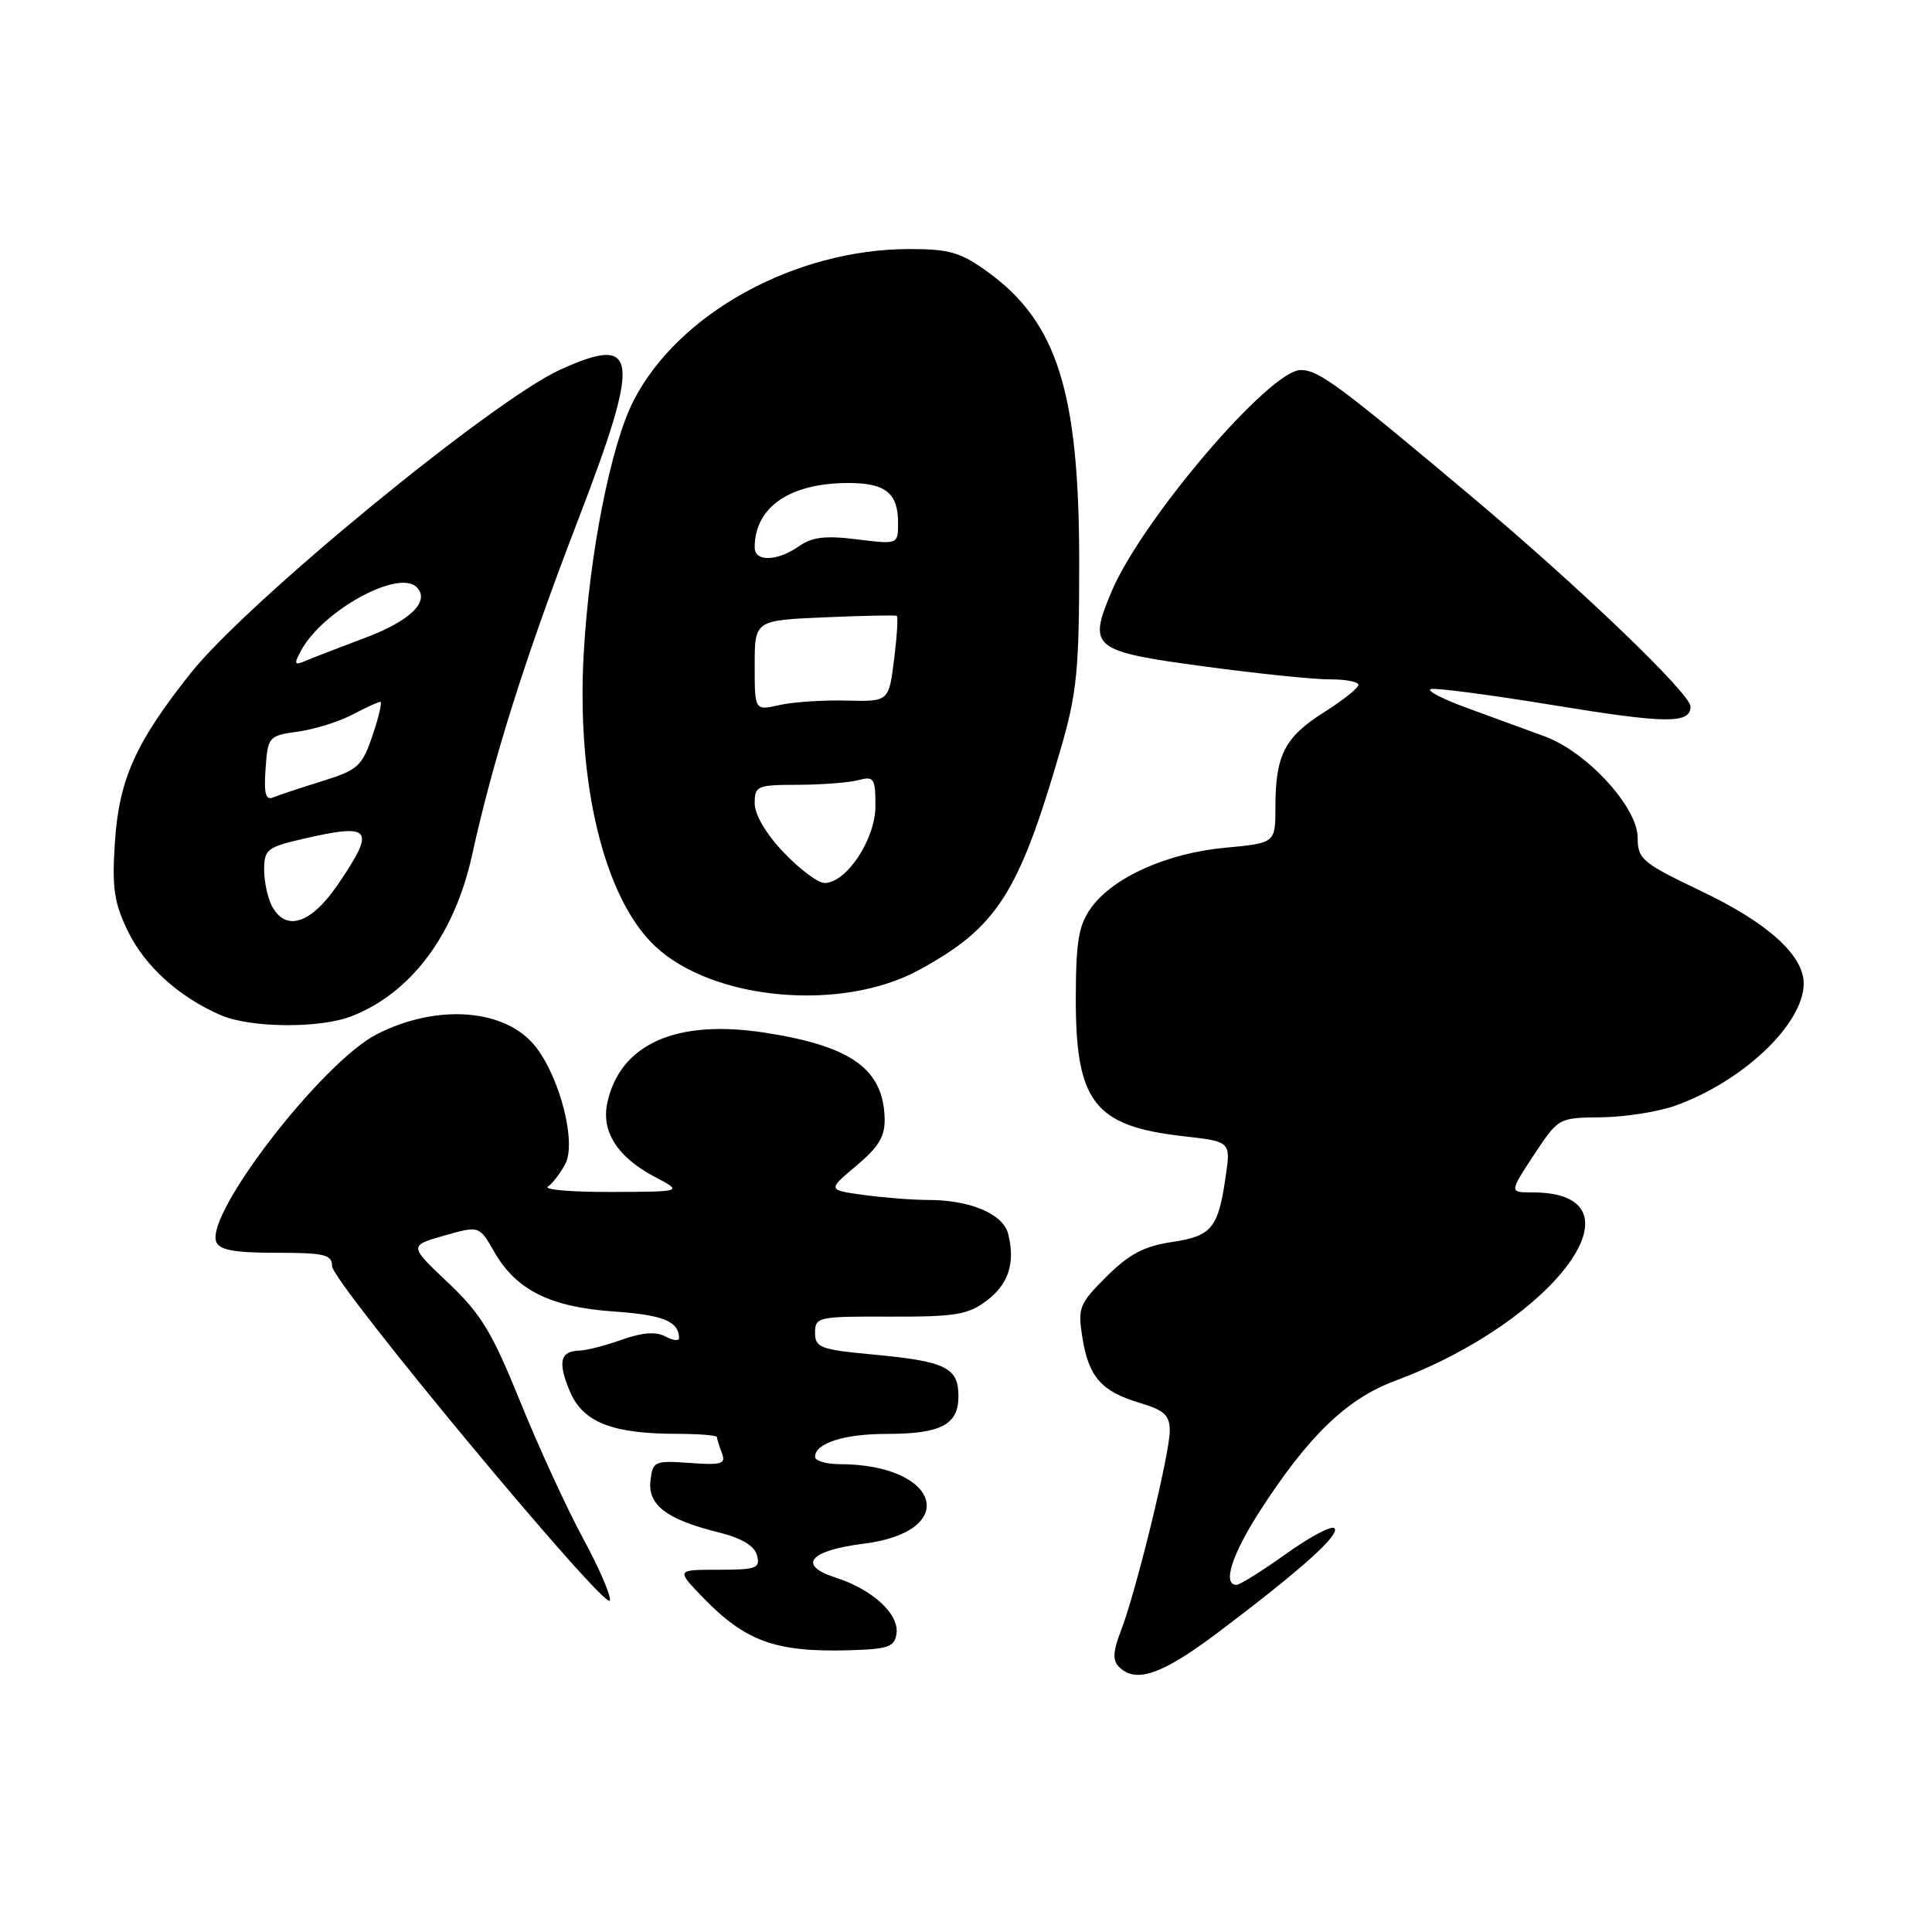 <?xml version="1.0" encoding="UTF-8" standalone="no"?>
<!DOCTYPE svg PUBLIC "-//W3C//DTD SVG 1.1//EN" "http://www.w3.org/Graphics/SVG/1.1/DTD/svg11.dtd" >
<svg xmlns="http://www.w3.org/2000/svg" xmlns:xlink="http://www.w3.org/1999/xlink" version="1.1" viewBox="0 0 256 256">
 <g >
 <path fill="currentColor"
d=" M 161.69 216.09 C 172.54 207.89 177.62 203.32 176.82 202.50 C 176.44 202.11 173.55 203.64 170.40 205.90 C 167.25 208.15 164.30 210.00 163.84 210.00 C 161.94 210.00 163.24 205.95 166.98 200.16 C 173.39 190.23 178.48 185.34 184.84 182.97 C 206.22 175.02 218.64 158.00 203.06 158.00 C 199.99 158.00 199.99 158.00 203.24 153.05 C 206.50 148.12 206.51 148.11 212.12 148.05 C 215.22 148.02 219.61 147.34 221.89 146.54 C 230.89 143.36 238.99 135.69 239.00 130.33 C 239.00 126.58 234.26 122.30 225.47 118.10 C 217.58 114.33 217.00 113.85 217.00 111.01 C 217.00 106.95 210.29 99.64 204.67 97.57 C 202.38 96.73 197.80 95.06 194.50 93.85 C 191.20 92.65 188.98 91.51 189.58 91.31 C 190.17 91.11 197.48 92.07 205.83 93.44 C 220.78 95.89 224.00 95.93 224.00 93.62 C 224.00 91.92 209.36 77.87 195.12 65.90 C 177.46 51.06 174.76 49.05 172.37 49.03 C 168.27 48.98 151.23 68.95 147.25 78.47 C 144.15 85.87 144.70 86.30 159.68 88.32 C 166.73 89.27 174.19 90.04 176.25 90.02 C 178.31 90.01 180.00 90.34 180.00 90.75 C 180.00 91.16 177.94 92.80 175.42 94.39 C 170.23 97.67 169.00 100.08 169.00 106.92 C 169.00 111.71 169.00 111.71 162.32 112.33 C 154.63 113.05 147.53 116.23 144.60 120.26 C 142.96 122.51 142.58 124.65 142.55 131.76 C 142.47 146.03 144.89 149.21 156.85 150.56 C 163.08 151.27 163.08 151.27 162.41 155.88 C 161.42 162.76 160.57 163.79 155.25 164.58 C 151.59 165.13 149.61 166.18 146.62 169.15 C 142.99 172.77 142.79 173.29 143.42 177.23 C 144.26 182.46 145.92 184.36 151.02 185.89 C 154.30 186.87 155.00 187.53 155.00 189.61 C 155.00 192.62 150.52 210.97 148.52 216.11 C 147.48 218.81 147.41 220.01 148.26 220.86 C 150.53 223.13 154.03 221.89 161.69 216.09 Z  M 118.79 216.46 C 119.16 213.87 115.60 210.60 110.70 209.03 C 105.62 207.40 107.24 205.45 114.43 204.55 C 127.29 202.94 124.61 194.03 111.25 194.01 C 109.46 194.00 108.00 193.57 108.00 193.04 C 108.00 191.23 111.85 190.00 117.50 190.00 C 124.69 190.00 127.00 188.78 127.00 185.00 C 127.00 181.21 125.30 180.38 115.75 179.49 C 108.68 178.83 108.00 178.57 108.00 176.59 C 108.00 174.51 108.39 174.42 117.92 174.46 C 126.48 174.49 128.24 174.21 130.67 172.40 C 133.63 170.20 134.56 167.37 133.59 163.50 C 132.92 160.85 128.57 159.00 122.99 159.00 C 120.95 159.00 117.11 158.70 114.46 158.34 C 109.64 157.68 109.64 157.68 113.48 154.46 C 116.45 151.96 117.29 150.56 117.22 148.18 C 117.04 141.65 112.80 138.61 101.38 136.84 C 89.65 135.01 82.19 138.31 80.48 146.09 C 79.64 149.93 81.80 153.32 86.76 155.94 C 90.50 157.91 90.50 157.91 81.00 157.94 C 75.78 157.96 72.00 157.64 72.60 157.23 C 73.21 156.83 74.24 155.47 74.91 154.21 C 76.39 151.39 74.21 142.81 70.96 138.68 C 67.01 133.66 57.95 132.95 49.93 137.04 C 42.74 140.71 27.21 160.78 28.65 164.54 C 29.07 165.64 31.05 166.00 36.61 166.00 C 43.02 166.00 44.00 166.24 44.00 167.77 C 44.00 169.89 80.30 213.59 80.81 212.08 C 81.00 211.50 79.39 207.76 77.22 203.77 C 75.06 199.77 71.32 191.63 68.91 185.67 C 65.20 176.51 63.74 174.09 59.36 169.95 C 54.19 165.06 54.19 165.06 58.84 163.73 C 63.50 162.40 63.50 162.40 65.50 165.89 C 68.39 170.94 72.90 173.19 81.33 173.78 C 87.86 174.23 89.94 175.08 89.98 177.29 C 89.99 177.72 89.18 177.63 88.17 177.09 C 86.92 176.42 85.13 176.55 82.42 177.51 C 80.27 178.28 77.74 178.93 76.81 178.96 C 74.22 179.02 73.87 180.45 75.50 184.34 C 77.22 188.45 81.08 189.99 89.75 189.99 C 92.64 190.00 95.00 190.19 95.00 190.42 C 95.00 190.65 95.29 191.59 95.65 192.52 C 96.21 193.98 95.65 194.16 91.40 193.85 C 86.72 193.52 86.49 193.62 86.19 196.19 C 85.82 199.42 88.32 201.33 95.16 203.03 C 98.29 203.81 99.98 204.82 100.31 206.10 C 100.76 207.80 100.23 208.00 95.21 208.00 C 89.61 208.00 89.61 208.00 93.05 211.58 C 98.74 217.49 102.73 218.94 112.50 218.67 C 117.71 218.52 118.54 218.23 118.79 216.46 Z  M 46.54 134.67 C 54.45 131.61 60.23 123.90 62.56 113.27 C 65.37 100.48 69.63 87.02 76.59 68.92 C 84.97 47.12 84.63 44.26 74.26 48.97 C 65.29 53.04 32.71 79.79 25.23 89.24 C 17.93 98.44 15.76 103.31 15.22 111.67 C 14.83 117.63 15.12 119.61 16.92 123.34 C 19.19 128.02 23.67 132.08 29.24 134.51 C 33.16 136.21 42.34 136.30 46.54 134.67 Z  M 121.75 128.54 C 132.13 122.89 134.99 118.43 140.57 99.17 C 142.70 91.81 143.00 88.77 143.00 74.49 C 143.00 51.96 140.08 42.69 130.88 36.03 C 127.30 33.44 125.81 33.00 120.53 33.00 C 105.34 33.00 89.85 41.52 83.92 53.15 C 80.93 59.01 78.09 73.41 77.35 86.51 C 76.36 103.83 80.07 119.06 86.82 125.39 C 94.48 132.57 111.51 134.11 121.75 128.54 Z  M 36.04 120.07 C 35.47 119.00 35.00 116.83 35.00 115.24 C 35.00 112.58 35.41 112.25 40.08 111.17 C 49.31 109.04 49.85 109.74 44.75 117.23 C 41.21 122.42 37.88 123.50 36.04 120.07 Z  M 35.19 101.85 C 35.49 97.60 35.59 97.49 39.50 96.94 C 41.70 96.63 44.94 95.62 46.70 94.69 C 48.46 93.76 50.12 93.00 50.39 93.00 C 50.66 93.00 50.20 95.00 49.36 97.45 C 47.97 101.55 47.43 102.03 42.67 103.51 C 39.83 104.40 36.91 105.36 36.19 105.66 C 35.20 106.08 34.95 105.14 35.19 101.85 Z  M 39.88 86.23 C 42.72 80.93 52.79 75.39 55.20 77.80 C 57.05 79.65 54.40 82.26 48.37 84.52 C 45.14 85.73 41.66 87.07 40.63 87.51 C 38.99 88.21 38.90 88.05 39.88 86.23 Z  M 103.85 112.96 C 101.52 110.52 100.00 107.94 100.00 106.46 C 100.00 104.13 100.31 104.00 105.75 103.99 C 108.91 103.98 112.51 103.70 113.75 103.37 C 115.81 102.82 116.00 103.11 116.00 106.81 C 116.00 111.20 112.16 117.00 109.26 117.00 C 108.40 117.00 105.96 115.18 103.85 112.96 Z  M 100.00 88.18 C 100.00 82.20 100.00 82.20 109.25 81.80 C 114.34 81.58 118.65 81.49 118.83 81.61 C 119.02 81.73 118.85 84.34 118.47 87.40 C 117.77 92.97 117.77 92.97 112.14 92.83 C 109.04 92.75 105.04 93.02 103.25 93.43 C 100.00 94.16 100.00 94.16 100.00 88.18 Z  M 100.00 72.55 C 100.00 67.19 104.64 64.00 112.45 64.00 C 117.33 64.00 119.00 65.34 119.00 69.27 C 119.00 72.14 119.00 72.14 113.57 71.47 C 109.38 70.94 107.62 71.15 105.85 72.39 C 102.99 74.39 100.00 74.47 100.00 72.55 Z "/>
</g>
</svg>